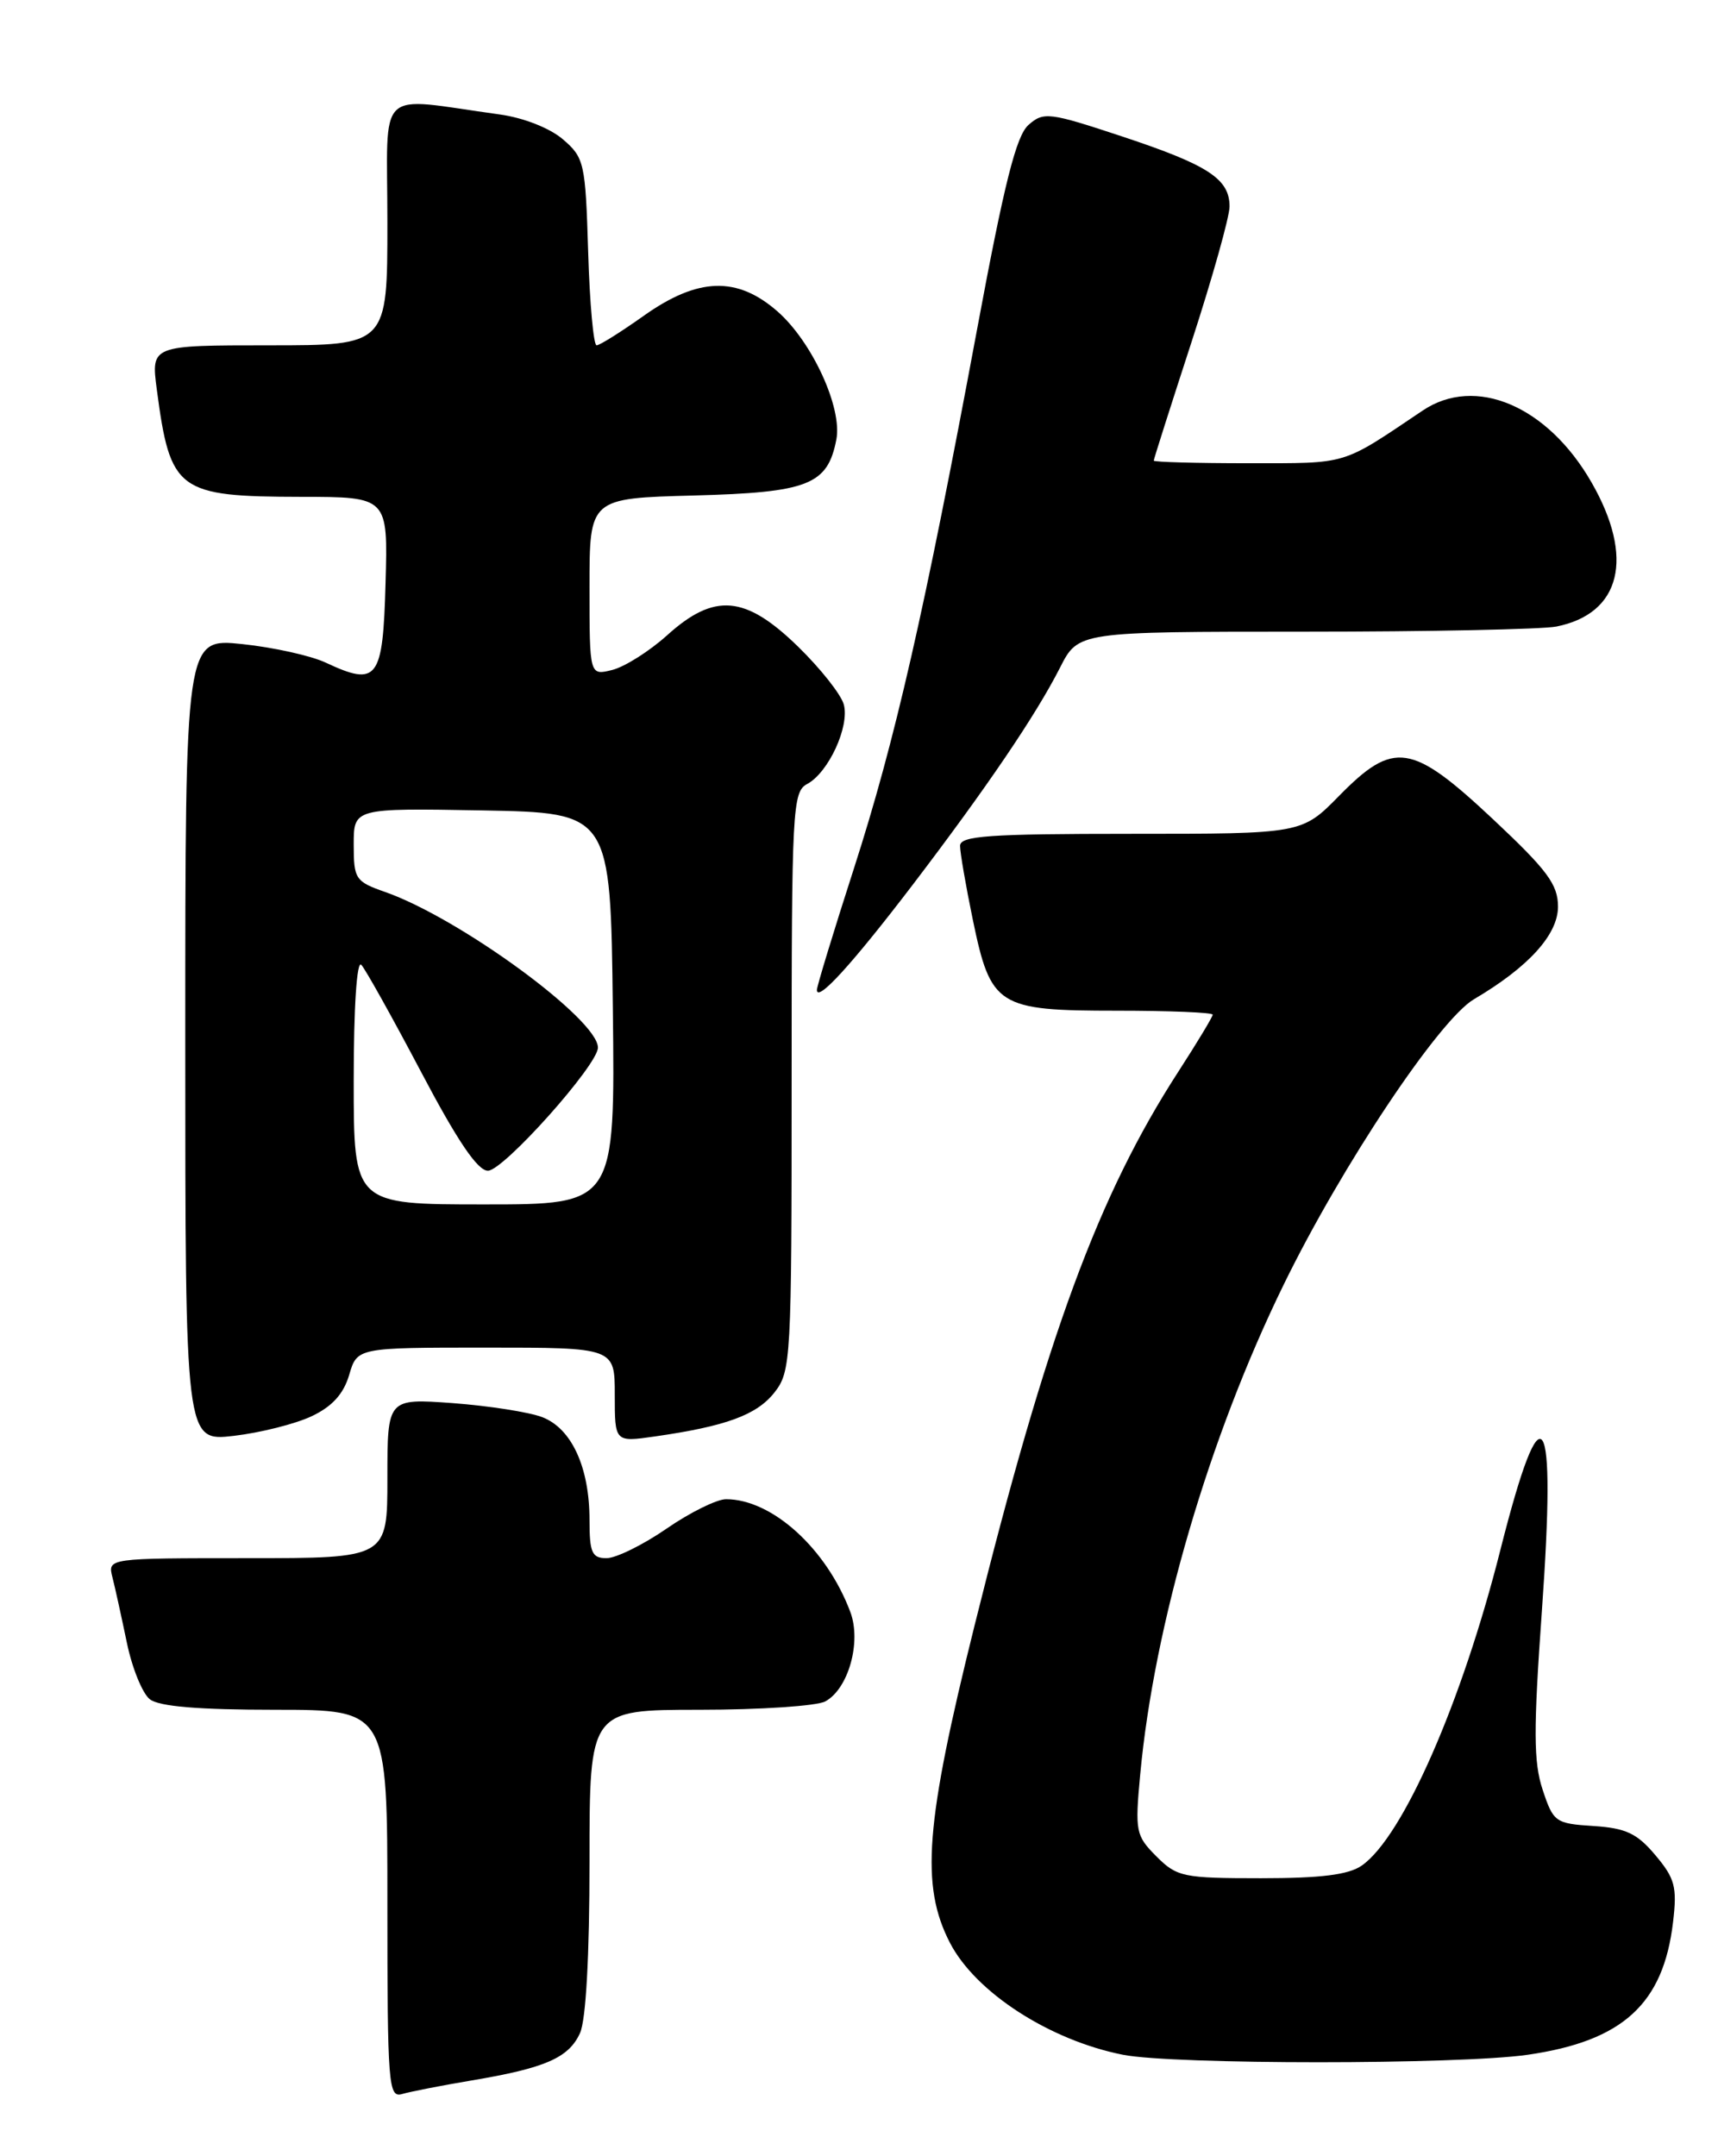 <?xml version="1.0" encoding="UTF-8" standalone="no"?>
<!DOCTYPE svg PUBLIC "-//W3C//DTD SVG 1.1//EN" "http://www.w3.org/Graphics/SVG/1.1/DTD/svg11.dtd" >
<svg xmlns="http://www.w3.org/2000/svg" xmlns:xlink="http://www.w3.org/1999/xlink" version="1.1" viewBox="0 0 204 256">
 <g >
 <path fill="currentColor"
d=" M 56.00 247.01 C 64.75 245.54 67.53 244.33 68.87 241.39 C 69.58 239.84 70.00 232.17 70.00 220.95 C 70.00 203.00 70.00 203.00 83.07 203.00 C 90.25 203.00 96.97 202.55 97.99 202.01 C 100.74 200.53 102.31 194.95 100.97 191.39 C 98.15 183.87 91.68 178.00 86.21 178.00 C 85.12 178.00 81.93 179.57 79.14 181.50 C 76.34 183.43 73.14 185.00 72.02 185.00 C 70.29 185.00 70.00 184.35 70.00 180.47 C 70.00 174.20 67.87 169.58 64.37 168.25 C 62.79 167.65 58.01 166.91 53.75 166.59 C 46.00 166.03 46.00 166.03 46.00 175.51 C 46.00 185.00 46.00 185.00 29.39 185.00 C 12.78 185.00 12.78 185.00 13.35 187.27 C 13.67 188.51 14.43 192.00 15.06 195.02 C 15.68 198.03 16.91 201.06 17.79 201.75 C 18.88 202.61 23.56 203.00 32.69 203.00 C 46.00 203.00 46.00 203.00 46.00 226.07 C 46.00 247.57 46.12 249.10 47.75 248.62 C 48.71 248.34 52.42 247.61 56.00 247.01 Z  M 181.41 243.96 C 192.69 242.33 197.51 237.93 198.66 228.23 C 199.16 224.03 198.89 223.03 196.57 220.27 C 194.39 217.67 193.06 217.05 189.21 216.80 C 184.69 216.51 184.45 216.34 183.18 212.50 C 182.09 209.22 182.08 205.41 183.08 191.37 C 184.84 166.75 183.16 164.24 178.16 184.02 C 173.59 202.12 166.59 218.08 161.71 221.49 C 160.14 222.59 156.87 223.00 149.73 223.00 C 140.50 223.00 139.75 222.85 137.32 220.41 C 134.86 217.95 134.76 217.45 135.39 210.70 C 137.04 192.91 143.56 170.65 152.44 152.50 C 159.33 138.39 170.89 121.07 175.02 118.64 C 181.49 114.83 185.00 110.97 185.00 107.65 C 185.00 105.01 183.74 103.32 177.27 97.25 C 167.61 88.20 165.50 87.88 159.00 94.50 C 154.58 99.00 154.58 99.00 134.29 99.00 C 117.33 99.00 114.00 99.24 114.00 100.43 C 114.00 101.22 114.68 105.16 115.51 109.18 C 117.65 119.50 118.44 120.00 132.61 120.00 C 138.87 120.00 144.00 120.21 144.00 120.47 C 144.00 120.72 142.17 123.76 139.93 127.22 C 130.42 141.92 124.30 158.53 115.72 193.00 C 109.86 216.55 109.29 223.87 112.80 230.67 C 115.84 236.55 124.62 242.23 133.34 243.96 C 139.31 245.14 173.25 245.14 181.41 243.96 Z  M 37.00 168.15 C 39.44 167.00 40.79 165.51 41.46 163.25 C 42.41 160.00 42.41 160.00 57.71 160.00 C 73.00 160.00 73.00 160.00 73.00 165.61 C 73.00 171.23 73.00 171.23 77.75 170.55 C 86.20 169.34 89.85 168.00 91.95 165.34 C 93.93 162.82 94.00 161.51 94.00 128.40 C 94.00 95.99 94.10 94.01 95.85 93.08 C 98.37 91.73 100.89 86.28 100.20 83.66 C 99.89 82.48 97.44 79.38 94.75 76.76 C 88.50 70.67 84.83 70.35 79.21 75.43 C 77.12 77.31 74.20 79.16 72.71 79.54 C 70.00 80.22 70.00 80.22 70.00 69.69 C 70.00 59.16 70.00 59.16 82.40 58.83 C 95.98 58.47 98.27 57.57 99.31 52.19 C 100.04 48.43 96.44 40.60 92.34 36.99 C 87.53 32.77 82.88 32.92 76.43 37.50 C 73.72 39.42 71.21 41.00 70.84 41.00 C 70.48 41.00 70.02 36.01 69.84 29.91 C 69.52 19.34 69.38 18.72 66.84 16.54 C 65.29 15.21 62.17 13.98 59.34 13.59 C 44.40 11.54 46.00 10.01 46.00 26.39 C 46.00 41.00 46.00 41.00 31.97 41.00 C 17.93 41.00 17.93 41.00 18.62 46.25 C 20.22 58.33 21.07 58.96 35.78 58.99 C 46.07 59.00 46.07 59.00 45.78 69.24 C 45.47 80.70 44.83 81.55 38.69 78.68 C 36.94 77.85 32.46 76.86 28.75 76.47 C 22.00 75.77 22.00 75.77 22.00 123.46 C 22.00 171.14 22.00 171.14 27.75 170.48 C 30.91 170.11 35.08 169.06 37.00 168.15 Z  M 108.37 105.06 C 117.17 93.51 122.98 84.95 125.88 79.25 C 128.04 75.00 128.04 75.00 154.90 75.00 C 169.67 75.00 183.13 74.72 184.81 74.39 C 192.49 72.85 194.11 66.21 188.99 57.29 C 183.77 48.18 175.18 44.53 168.91 48.76 C 159.17 55.31 160.21 54.99 148.25 55.00 C 142.06 55.00 137.00 54.86 137.00 54.69 C 137.00 54.51 139.03 48.15 141.50 40.56 C 143.97 32.96 146.00 25.74 146.00 24.52 C 146.00 21.24 143.49 19.60 133.27 16.21 C 124.58 13.33 123.92 13.25 122.13 14.83 C 120.67 16.11 119.26 21.70 116.04 39.00 C 109.75 72.75 106.28 87.95 101.41 103.07 C 98.98 110.60 97.00 117.11 97.00 117.53 C 97.00 119.07 101.20 114.45 108.37 105.06 Z  M 42.00 128.30 C 42.00 119.58 42.37 113.99 42.90 114.55 C 43.39 115.07 46.58 120.79 49.99 127.25 C 54.32 135.47 56.71 139.00 57.94 139.00 C 59.78 139.00 71.00 126.44 71.00 124.38 C 71.00 121.02 54.59 109.02 45.75 105.91 C 42.20 104.67 42.00 104.37 42.00 100.27 C 42.00 95.95 42.00 95.95 57.25 96.22 C 72.50 96.50 72.50 96.50 72.77 119.75 C 73.04 143.00 73.04 143.00 57.52 143.00 C 42.00 143.00 42.00 143.00 42.00 128.30 Z "/>
</g>
</svg>
